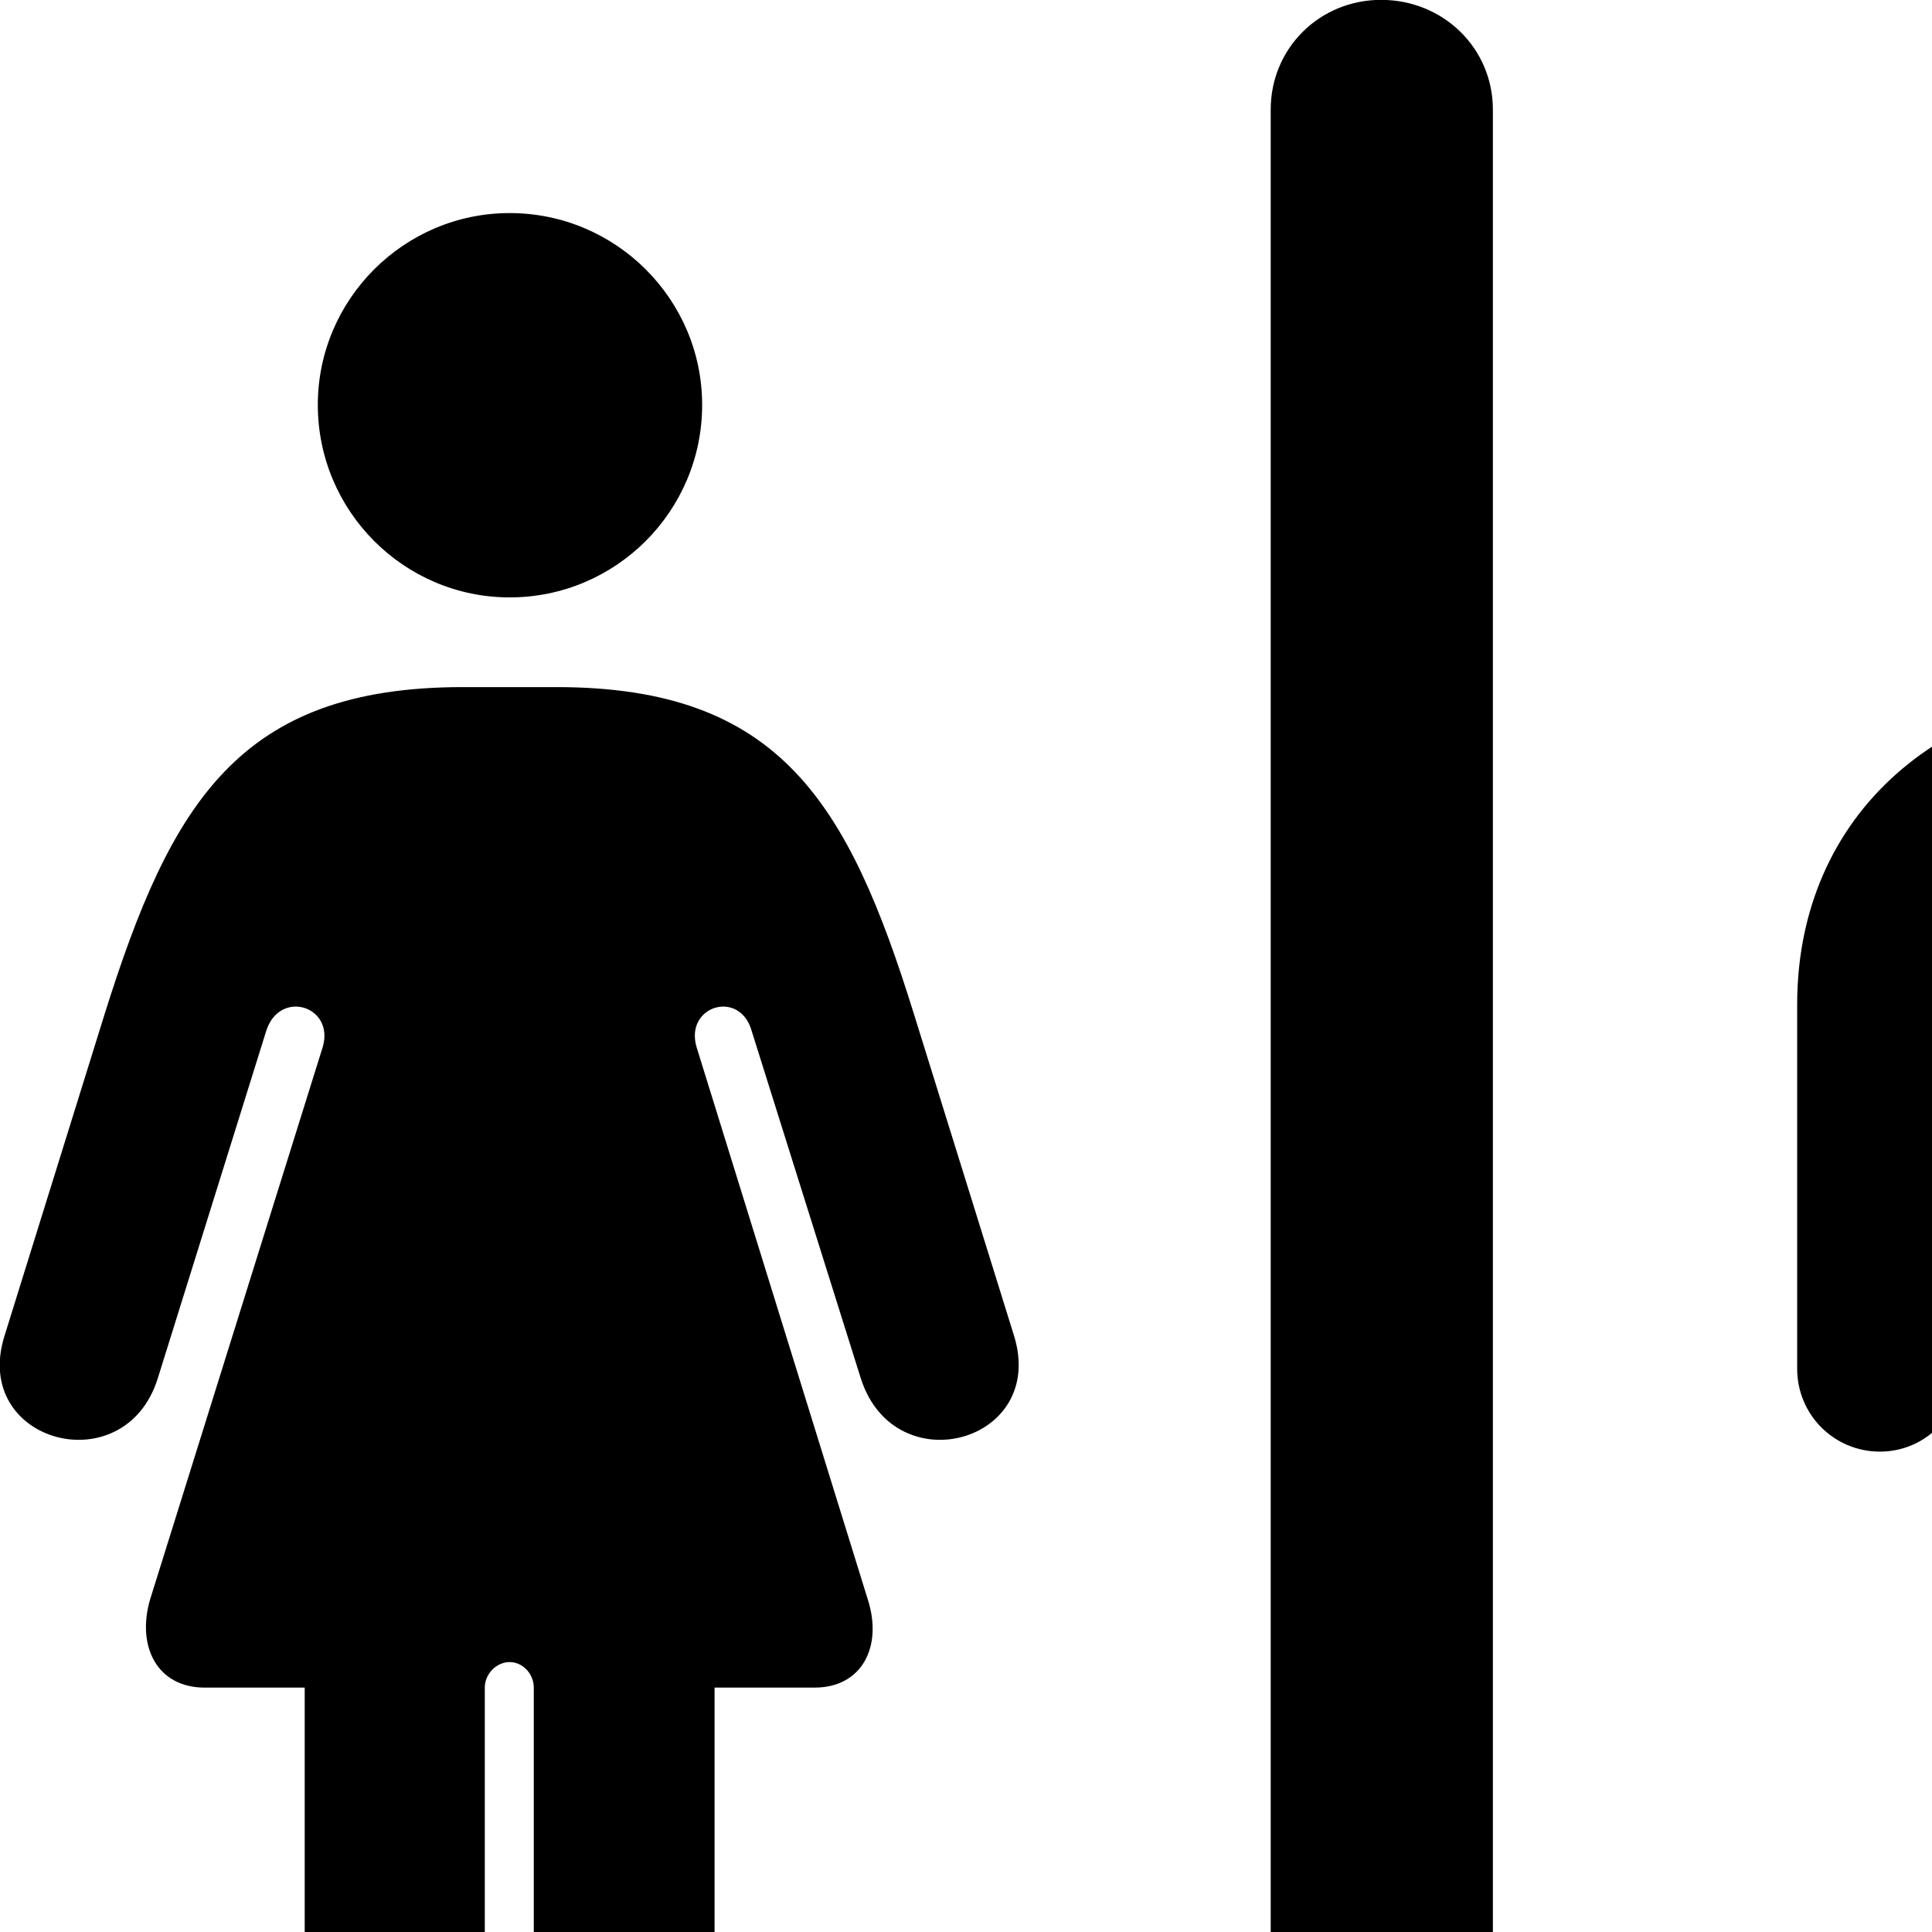 <svg xmlns="http://www.w3.org/2000/svg" viewBox="0 0 28 28" width="28" height="28">
  <path d="M20.016 33.938C20.916 33.938 21.636 33.238 21.636 32.338V1.588C21.636 0.698 20.916 -0.002 20.016 -0.002C19.126 -0.002 18.416 0.698 18.416 1.588V32.338C18.416 33.238 19.126 33.938 20.016 33.938ZM7.386 8.658C8.926 8.658 10.176 7.408 10.176 5.868C10.176 4.338 8.926 3.088 7.386 3.088C5.856 3.088 4.606 4.338 4.606 5.868C4.606 7.408 5.856 8.658 7.386 8.658ZM32.106 8.658C33.646 8.658 34.876 7.408 34.876 5.868C34.876 4.338 33.646 3.088 32.106 3.088C30.576 3.088 29.326 4.338 29.326 5.868C29.326 7.408 30.576 8.658 32.106 8.658ZM5.726 30.778C6.456 30.778 7.026 30.198 7.026 29.468V24.458C7.026 24.258 7.196 24.088 7.386 24.088C7.576 24.088 7.736 24.258 7.736 24.458V29.468C7.736 30.198 8.316 30.778 9.036 30.778C9.766 30.778 10.356 30.198 10.356 29.468V24.458H11.806C12.496 24.458 12.796 23.858 12.576 23.178L10.096 15.178C9.916 14.578 10.726 14.328 10.896 14.948L12.476 19.978C12.966 21.508 15.176 20.908 14.696 19.358L13.246 14.698C12.296 11.638 11.306 9.958 8.066 9.958H6.706C3.466 9.958 2.476 11.638 1.516 14.698L0.066 19.358C-0.424 20.908 1.806 21.508 2.286 19.978L3.856 14.948C4.046 14.328 4.856 14.578 4.676 15.178L2.176 23.178C1.976 23.858 2.276 24.458 2.966 24.458H4.416V29.468C4.416 30.198 5.006 30.778 5.726 30.778ZM30.446 30.778C31.176 30.778 31.746 30.198 31.746 29.468V20.708C31.746 20.518 31.916 20.358 32.106 20.358C32.296 20.358 32.456 20.518 32.456 20.708V29.468C32.456 30.198 33.046 30.778 33.756 30.778C34.496 30.778 35.056 30.198 35.056 29.468V15.118C35.056 14.918 35.226 14.768 35.416 14.768C35.606 14.768 35.766 14.918 35.766 15.118V19.838C35.766 20.498 36.306 21.038 36.976 21.038C37.626 21.038 38.156 20.498 38.156 19.838V14.558C38.156 11.798 36.046 9.958 33.046 9.958H31.156C28.156 9.958 26.046 11.798 26.046 14.558V19.838C26.046 20.498 26.576 21.038 27.246 21.038C27.906 21.038 28.436 20.498 28.436 19.838V15.118C28.436 14.918 28.586 14.768 28.786 14.768C28.986 14.768 29.136 14.918 29.136 15.118V29.468C29.136 30.198 29.716 30.778 30.446 30.778Z" />
</svg>